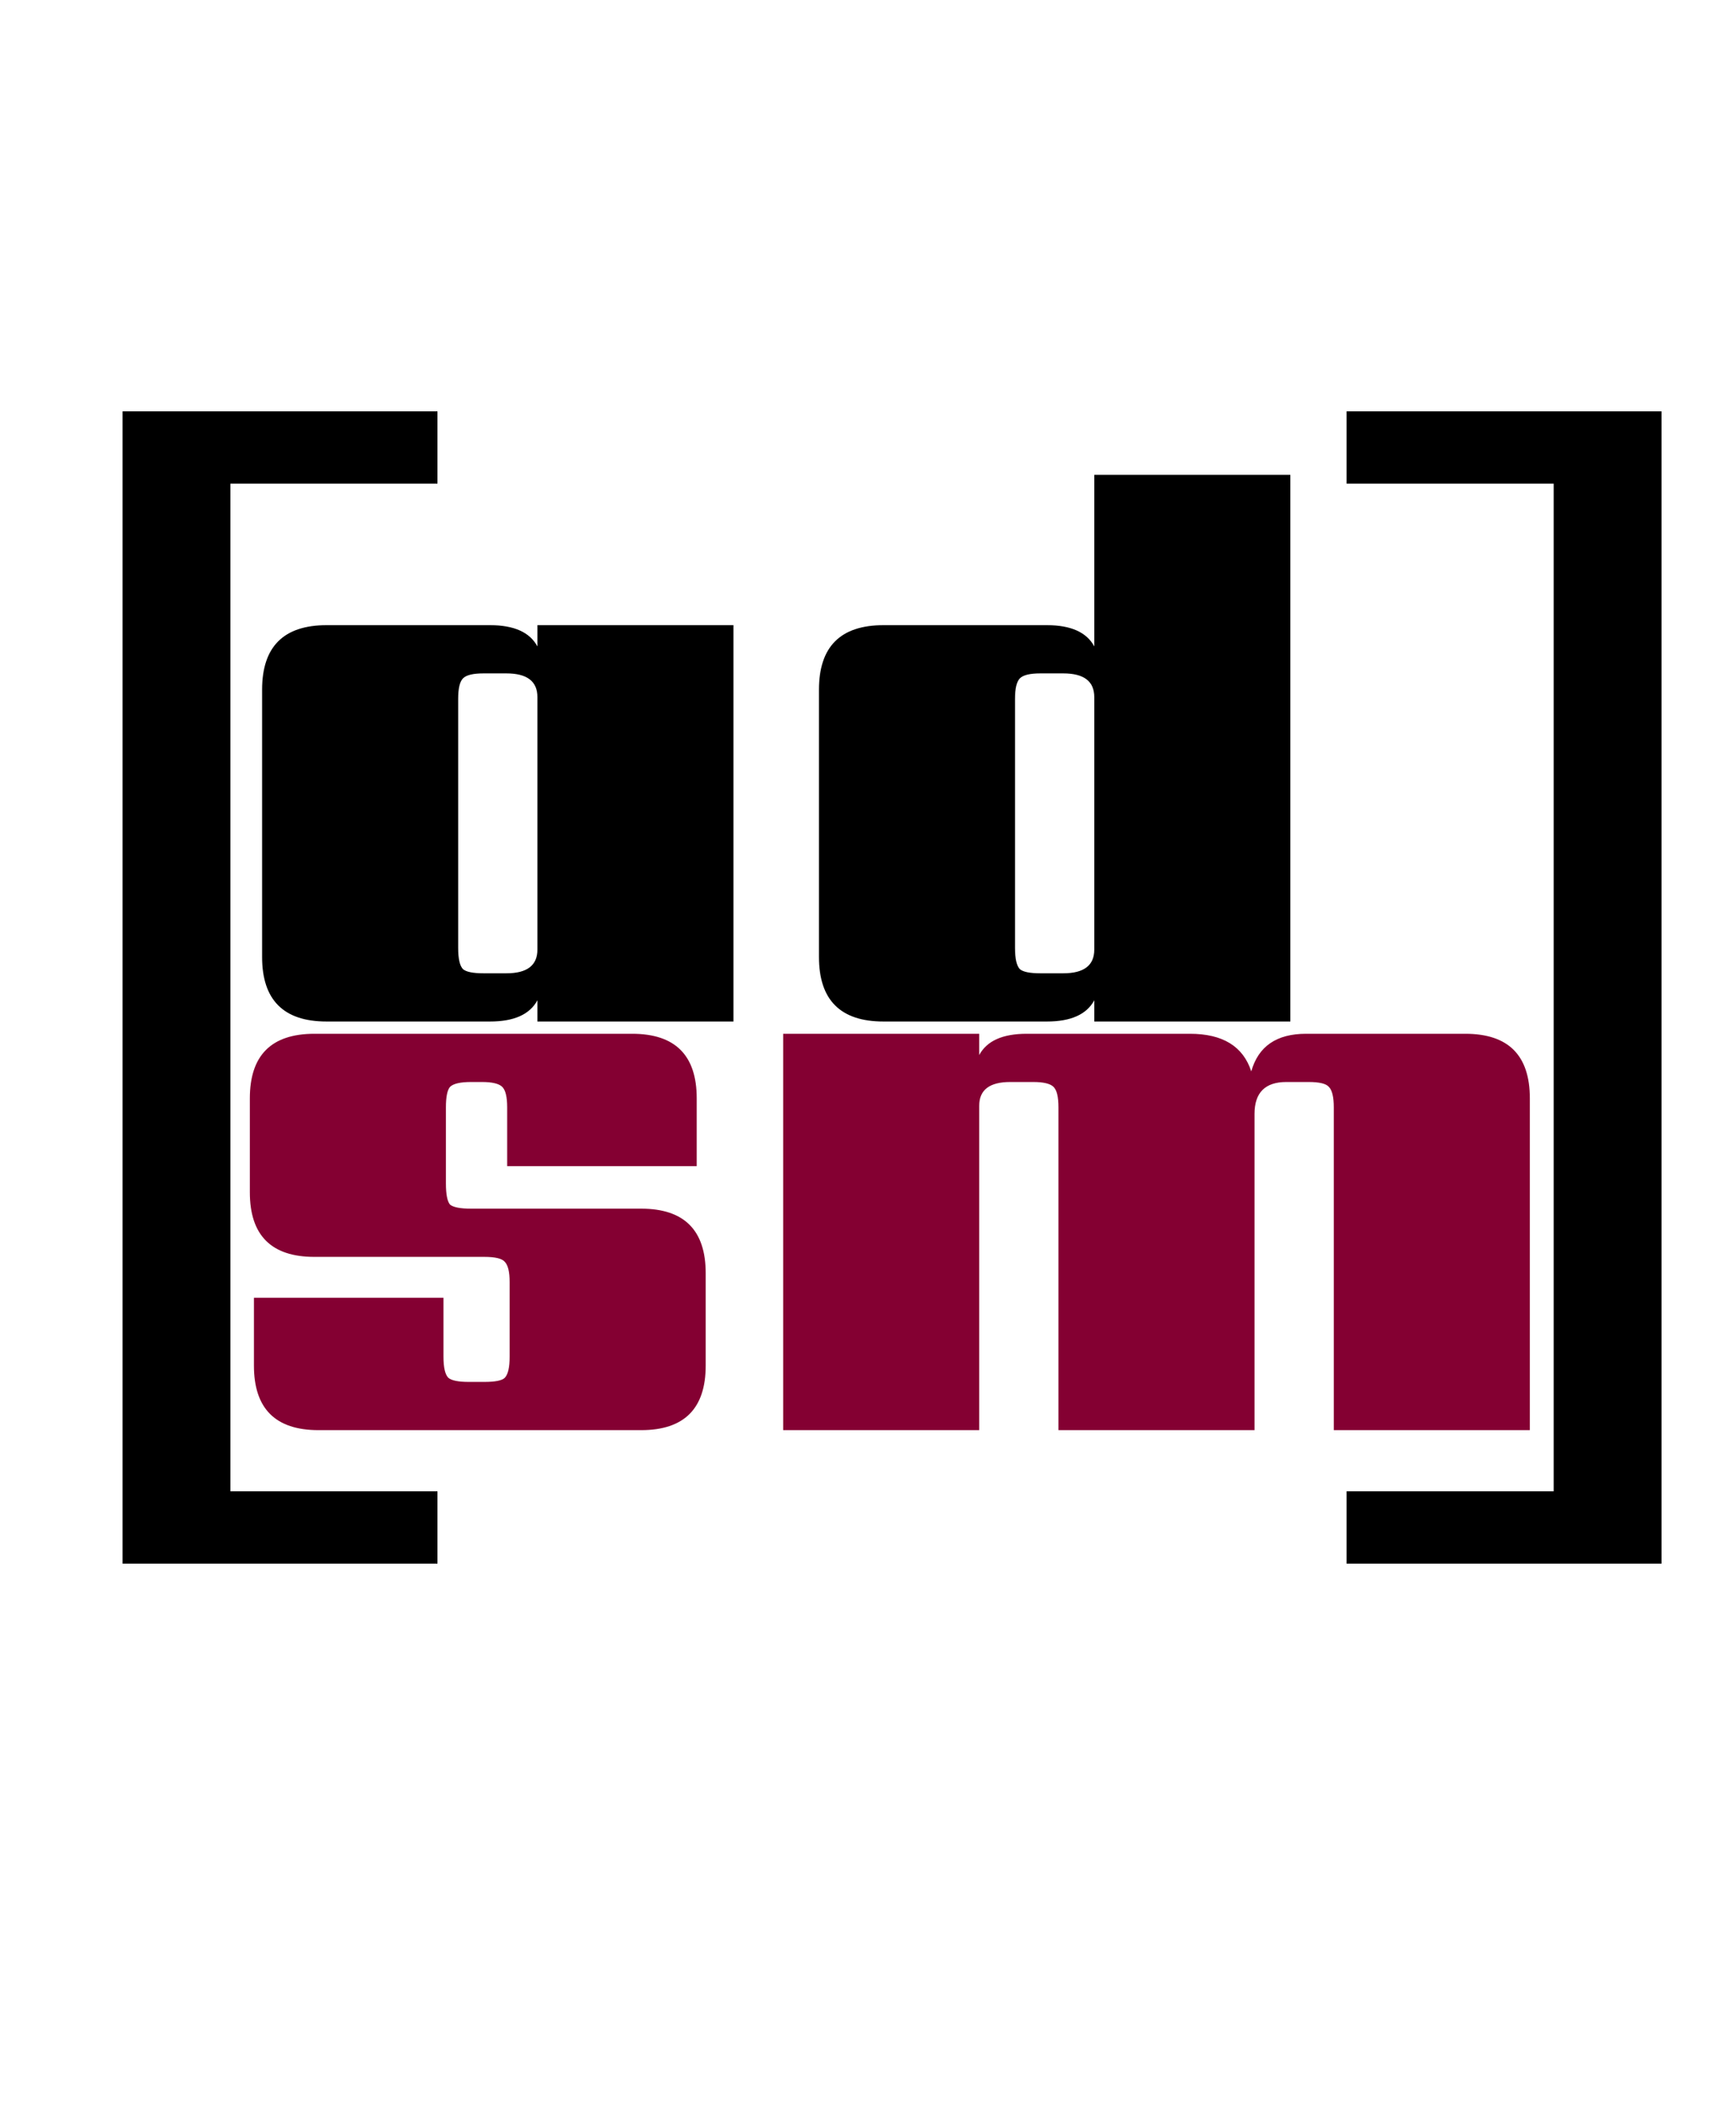 <svg width="102" height="124" viewBox="0 0 102 124" fill="none" xmlns="http://www.w3.org/2000/svg">
<g id="Group 1">
<path id="sm" d="M29.944 79.68V75.312C29.944 74.704 29.848 74.304 29.656 74.112C29.496 73.92 29.096 73.824 28.456 73.824H18.472C15.944 73.824 14.68 72.56 14.68 70.032V64.512C14.68 61.984 15.944 60.72 18.472 60.72H37.144C39.672 60.72 40.936 61.984 40.936 64.512V68.496H29.8V65.04C29.8 64.432 29.704 64.032 29.512 63.84C29.32 63.648 28.92 63.552 28.312 63.552H27.688C27.048 63.552 26.632 63.648 26.44 63.84C26.28 64.032 26.2 64.432 26.2 65.04V69.504C26.2 70.144 26.28 70.56 26.44 70.752C26.632 70.912 27.048 70.992 27.688 70.992H37.672C40.2 70.992 41.464 72.256 41.464 74.784V80.208C41.464 82.736 40.2 84 37.672 84H18.712C16.184 84 14.92 82.736 14.92 80.208V76.224H26.056V79.68C26.056 80.32 26.152 80.736 26.344 80.928C26.536 81.088 26.936 81.168 27.544 81.168H28.456C29.096 81.168 29.496 81.088 29.656 80.928C29.848 80.736 29.944 80.32 29.944 79.68ZM76.735 60.72H86.095C88.623 60.72 89.887 61.984 89.887 64.512V84H78.367V65.04C78.367 64.432 78.271 64.032 78.079 63.84C77.919 63.648 77.519 63.552 76.879 63.552H75.583C74.335 63.552 73.711 64.176 73.711 65.424V84H62.191V65.04C62.191 64.432 62.095 64.032 61.903 63.84C61.711 63.648 61.311 63.552 60.703 63.552H59.359C58.143 63.552 57.535 64.016 57.535 64.944V84H46.015V60.72H57.535V61.968C57.983 61.136 58.911 60.72 60.319 60.72H69.919C71.839 60.72 73.039 61.456 73.519 62.928C73.935 61.456 75.007 60.72 76.735 60.72Z" fill="#840032"/>
<path id="ad" d="M28.408 57.168H29.752C30.968 57.168 31.576 56.704 31.576 55.776V40.944C31.576 40.016 30.968 39.552 29.752 39.552H28.408C27.8 39.552 27.4 39.648 27.208 39.84C27.016 40.032 26.92 40.432 26.92 41.04V55.68C26.92 56.32 27.016 56.736 27.208 56.928C27.4 57.088 27.8 57.168 28.408 57.168ZM31.576 36.72H43.096V60H31.576V58.752C31.128 59.584 30.2 60 28.792 60H19.192C16.664 60 15.4 58.736 15.4 56.208V40.512C15.4 37.984 16.664 36.72 19.192 36.72H28.792C30.2 36.72 31.128 37.136 31.576 37.968V36.72ZM61.127 57.168H62.471C63.687 57.168 64.295 56.704 64.295 55.776V40.944C64.295 40.016 63.687 39.552 62.471 39.552H61.127C60.519 39.552 60.119 39.648 59.927 39.84C59.735 40.032 59.639 40.432 59.639 41.04V55.68C59.639 56.32 59.735 56.736 59.927 56.928C60.119 57.088 60.519 57.168 61.127 57.168ZM64.295 27.888H75.815V60H64.295V58.752C63.847 59.584 62.919 60 61.511 60H51.911C49.383 60 48.119 58.736 48.119 56.208V40.512C48.119 37.984 49.383 36.72 51.911 36.72H61.511C62.919 36.72 63.847 37.136 64.295 37.968V27.888Z" fill="black"/>
<path id="[" d="M25.704 28.408H13.536V87.592H25.704V91.84H7.2V24.16H25.704V28.408Z" fill="black"/>
<path id="]" d="M97.624 24.16V91.84H79.12V87.592H91.288V28.408H79.12V24.16H97.624Z" fill="black"/>
</g>
</svg>
